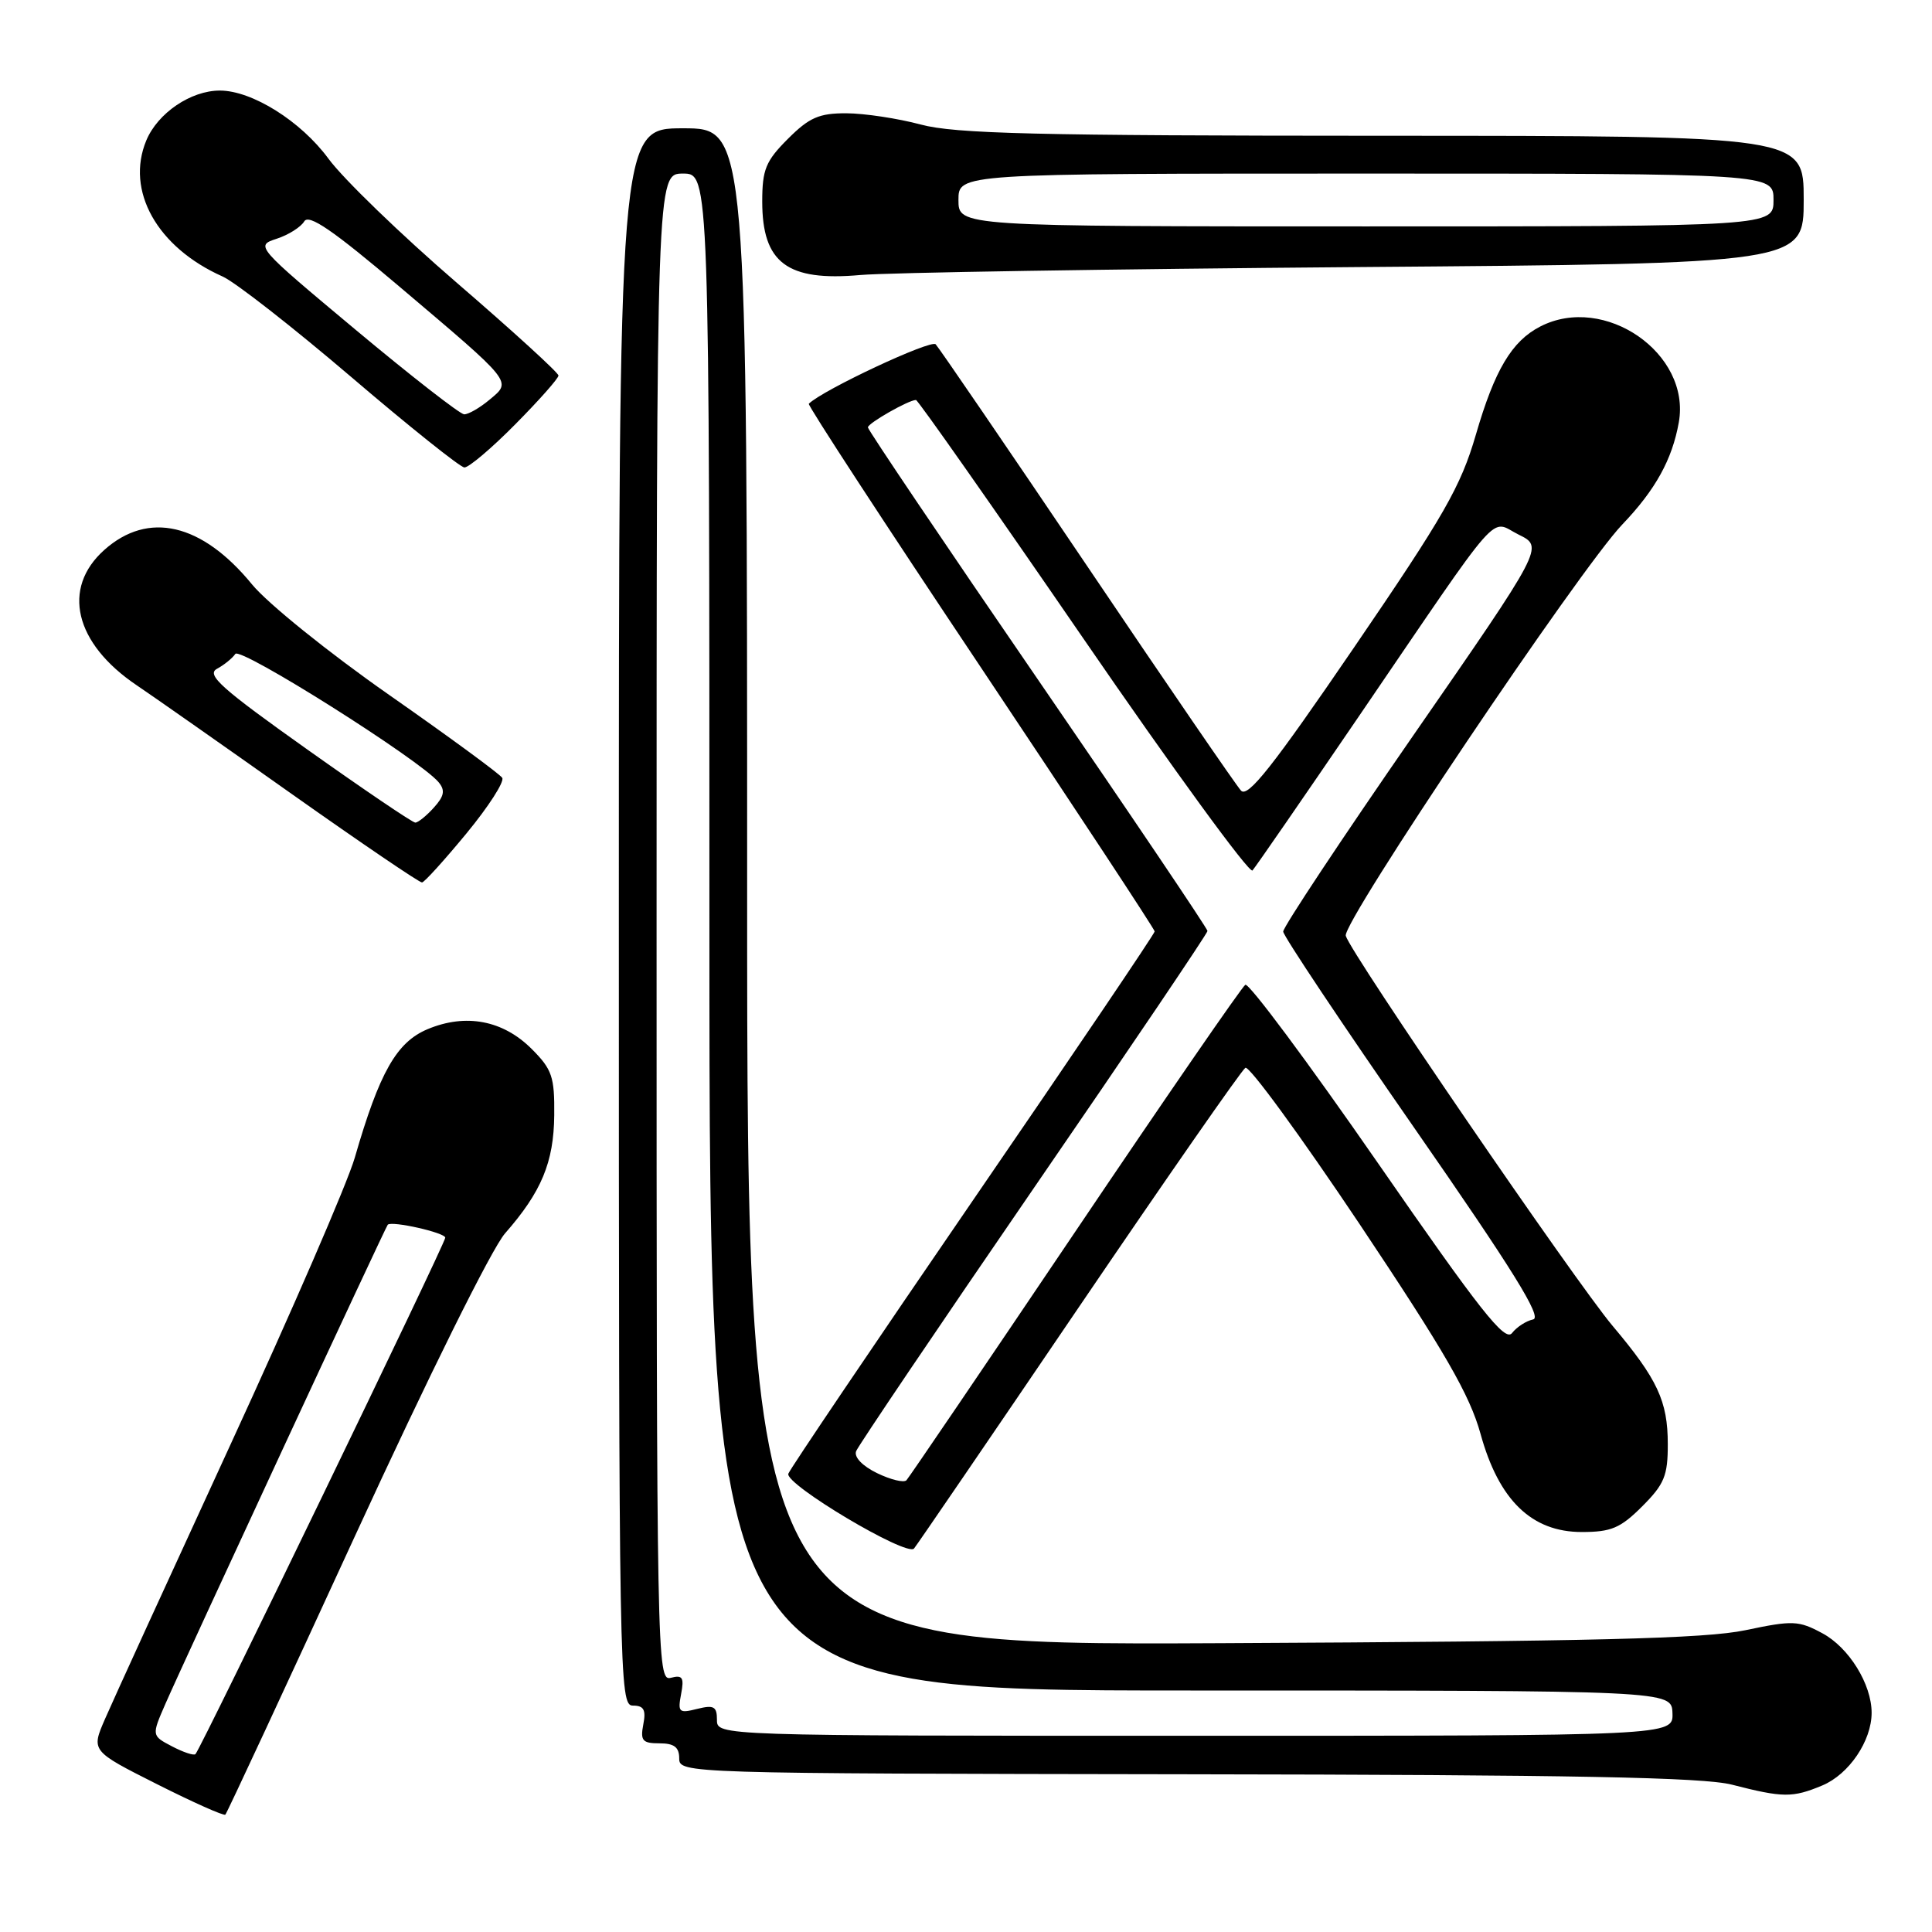 <?xml version="1.0" encoding="UTF-8" standalone="no"?>
<!DOCTYPE svg PUBLIC "-//W3C//DTD SVG 1.1//EN" "http://www.w3.org/Graphics/SVG/1.1/DTD/svg11.dtd" >
<svg xmlns="http://www.w3.org/2000/svg" xmlns:xlink="http://www.w3.org/1999/xlink" version="1.1" viewBox="0 0 256 256">
 <g >
 <path fill="currentColor"
d=" M 47.05 203.50 C 56.80 182.30 65.16 165.44 66.92 163.43 C 71.74 157.94 73.38 154.02 73.44 147.77 C 73.49 142.68 73.16 141.70 70.45 138.99 C 66.65 135.19 61.72 134.25 56.66 136.37 C 52.55 138.09 50.28 142.08 47.01 153.40 C 46.04 156.76 38.61 173.90 30.50 191.50 C 22.40 209.10 14.93 225.42 13.92 227.76 C 12.07 232.01 12.07 232.01 20.78 236.40 C 25.58 238.82 29.66 240.64 29.86 240.45 C 30.06 240.27 37.79 223.64 47.05 203.50 Z  M 241.47 236.58 C 245.00 235.10 248.00 230.68 248.00 226.95 C 248.00 223.17 245.00 218.31 241.48 216.42 C 238.32 214.72 237.56 214.69 231.28 216.01 C 225.93 217.13 211.29 217.49 161.75 217.73 C 99.00 218.03 99.00 218.03 99.00 117.51 C 99.00 17.00 99.00 17.00 90.50 17.00 C 82.00 17.00 82.00 17.00 82.00 121.50 C 82.00 222.74 82.06 226.00 83.86 226.00 C 85.31 226.00 85.62 226.56 85.24 228.50 C 84.83 230.65 85.13 231.00 87.38 231.00 C 89.33 231.00 90.00 231.51 90.00 233.00 C 90.00 234.98 90.70 235.00 157.25 235.10 C 208.51 235.17 225.69 235.50 229.50 236.48 C 236.27 238.22 237.52 238.23 241.47 236.58 Z  M 142.91 173.27 C 154.57 156.10 164.52 141.80 165.02 141.49 C 165.52 141.18 172.33 150.51 180.16 162.21 C 191.48 179.16 194.75 184.83 196.18 190.00 C 198.60 198.78 202.95 203.00 209.59 203.00 C 213.50 203.00 214.72 202.48 217.60 199.60 C 220.53 196.67 221.00 195.54 220.99 191.35 C 220.99 185.66 219.63 182.75 213.69 175.70 C 208.71 169.78 178.95 126.29 178.32 124.00 C 177.83 122.24 209.34 75.37 214.96 69.50 C 219.35 64.91 221.57 60.90 222.45 55.97 C 224.08 46.83 212.61 38.89 204.10 43.26 C 200.32 45.20 198.05 49.02 195.56 57.60 C 193.56 64.47 191.38 68.28 179.42 85.79 C 168.63 101.59 165.34 105.75 164.44 104.76 C 163.80 104.07 154.62 90.68 144.05 75.00 C 133.47 59.32 124.44 46.11 123.98 45.62 C 123.35 44.96 109.05 51.65 107.17 53.50 C 106.99 53.68 117.23 69.37 129.92 88.36 C 142.61 107.36 153.00 123.14 153.00 123.42 C 153.00 123.71 142.18 139.72 128.96 158.99 C 115.74 178.27 104.72 194.59 104.46 195.27 C 103.94 196.65 120.13 206.30 121.11 205.19 C 121.44 204.81 131.25 190.45 142.91 173.27 Z  M 61.81 110.43 C 64.73 106.89 66.86 103.58 66.55 103.07 C 66.23 102.56 59.48 97.61 51.55 92.07 C 43.54 86.47 35.46 79.96 33.39 77.43 C 26.75 69.32 19.64 67.67 13.82 72.87 C 8.13 77.95 9.88 85.25 18.11 90.80 C 20.31 92.28 29.59 98.79 38.72 105.25 C 47.86 111.71 55.60 116.97 55.92 116.93 C 56.24 116.90 58.89 113.97 61.81 110.43 Z  M 68.28 56.22 C 71.43 53.04 74.00 50.14 74.00 49.76 C 74.00 49.39 67.94 43.86 60.54 37.48 C 53.14 31.10 45.47 23.69 43.51 21.01 C 39.87 16.06 33.40 12.00 29.13 12.00 C 25.29 12.00 20.91 14.97 19.39 18.60 C 16.61 25.27 20.81 32.77 29.50 36.64 C 31.15 37.37 38.80 43.35 46.50 49.92 C 54.20 56.50 60.96 61.90 61.53 61.94 C 62.10 61.97 65.14 59.40 68.28 56.22 Z  M 179.75 35.39 C 239.00 34.93 239.00 34.93 239.00 26.46 C 239.00 18.00 239.00 18.00 183.25 17.99 C 137.27 17.98 126.54 17.72 122.00 16.50 C 118.97 15.69 114.54 15.02 112.15 15.01 C 108.53 15.00 107.23 15.57 104.40 18.40 C 101.46 21.34 101.00 22.46 101.00 26.71 C 101.00 34.83 104.31 37.31 114.00 36.44 C 117.58 36.12 147.16 35.65 179.75 35.39 Z  M 22.79 231.40 C 20.08 229.98 20.08 229.98 21.93 225.74 C 24.31 220.28 51.09 162.57 51.38 162.28 C 51.93 161.74 59.00 163.34 59.00 164.00 C 59.00 164.77 26.61 231.73 25.90 232.43 C 25.68 232.65 24.28 232.18 22.79 231.40 Z  M 95.00 227.89 C 95.00 226.11 94.59 225.89 92.37 226.44 C 89.96 227.05 89.79 226.89 90.25 224.47 C 90.67 222.27 90.44 221.91 88.88 222.32 C 87.05 222.80 87.00 220.15 87.00 122.91 C 87.00 23.00 87.00 23.00 90.50 23.00 C 94.00 23.00 94.00 23.00 94.00 123.50 C 94.00 224.00 94.00 224.00 157.75 224.00 C 221.50 224.00 221.50 224.00 221.61 227.00 C 221.71 230.00 221.71 230.00 158.36 230.00 C 95.00 230.00 95.00 230.00 95.00 227.89 Z  M 116.22 195.20 C 114.27 194.25 113.14 193.07 113.44 192.29 C 113.72 191.57 124.31 175.89 136.97 157.45 C 149.64 139.02 160.00 123.67 160.00 123.36 C 160.00 123.05 149.88 108.03 137.50 90.00 C 125.12 71.97 115.00 56.95 115.00 56.63 C 115.00 56.08 120.40 53.00 121.37 53.00 C 121.63 53.00 131.60 67.21 143.54 84.59 C 155.47 101.96 165.56 115.80 165.96 115.34 C 166.37 114.88 172.69 105.72 180.00 95.00 C 199.48 66.43 197.30 68.91 201.25 70.85 C 204.56 72.48 204.56 72.48 187.28 97.43 C 177.78 111.15 170.02 122.85 170.03 123.44 C 170.05 124.02 177.88 135.75 187.43 149.50 C 200.48 168.29 204.39 174.58 203.15 174.83 C 202.24 175.02 200.98 175.83 200.35 176.64 C 199.41 177.84 196.15 173.71 182.53 154.04 C 173.36 140.80 165.48 130.21 165.01 130.49 C 164.55 130.78 154.39 145.52 142.44 163.26 C 130.49 180.99 120.44 195.79 120.11 196.14 C 119.77 196.50 118.02 196.07 116.22 195.20 Z  M 40.69 99.29 C 29.32 91.22 27.30 89.41 28.75 88.62 C 29.71 88.10 30.80 87.21 31.18 86.65 C 31.83 85.65 55.68 100.70 58.12 103.65 C 59.01 104.72 58.87 105.49 57.48 107.02 C 56.50 108.11 55.39 109.00 55.03 109.00 C 54.66 109.00 48.21 104.63 40.69 99.29 Z  M 47.15 43.72 C 33.90 32.65 33.82 32.56 36.65 31.64 C 38.22 31.13 39.86 30.09 40.31 29.34 C 40.91 28.31 44.09 30.49 52.94 37.99 C 68.11 50.84 67.83 50.49 64.87 52.96 C 63.57 54.05 62.05 54.92 61.50 54.90 C 60.95 54.88 54.49 49.85 47.15 43.72 Z  M 127.00 26.50 C 127.00 23.00 127.00 23.00 181.00 23.00 C 235.00 23.00 235.00 23.00 235.00 26.50 C 235.00 30.00 235.00 30.00 181.00 30.00 C 127.00 30.00 127.00 30.00 127.00 26.50 Z "/>
</g>
</svg>